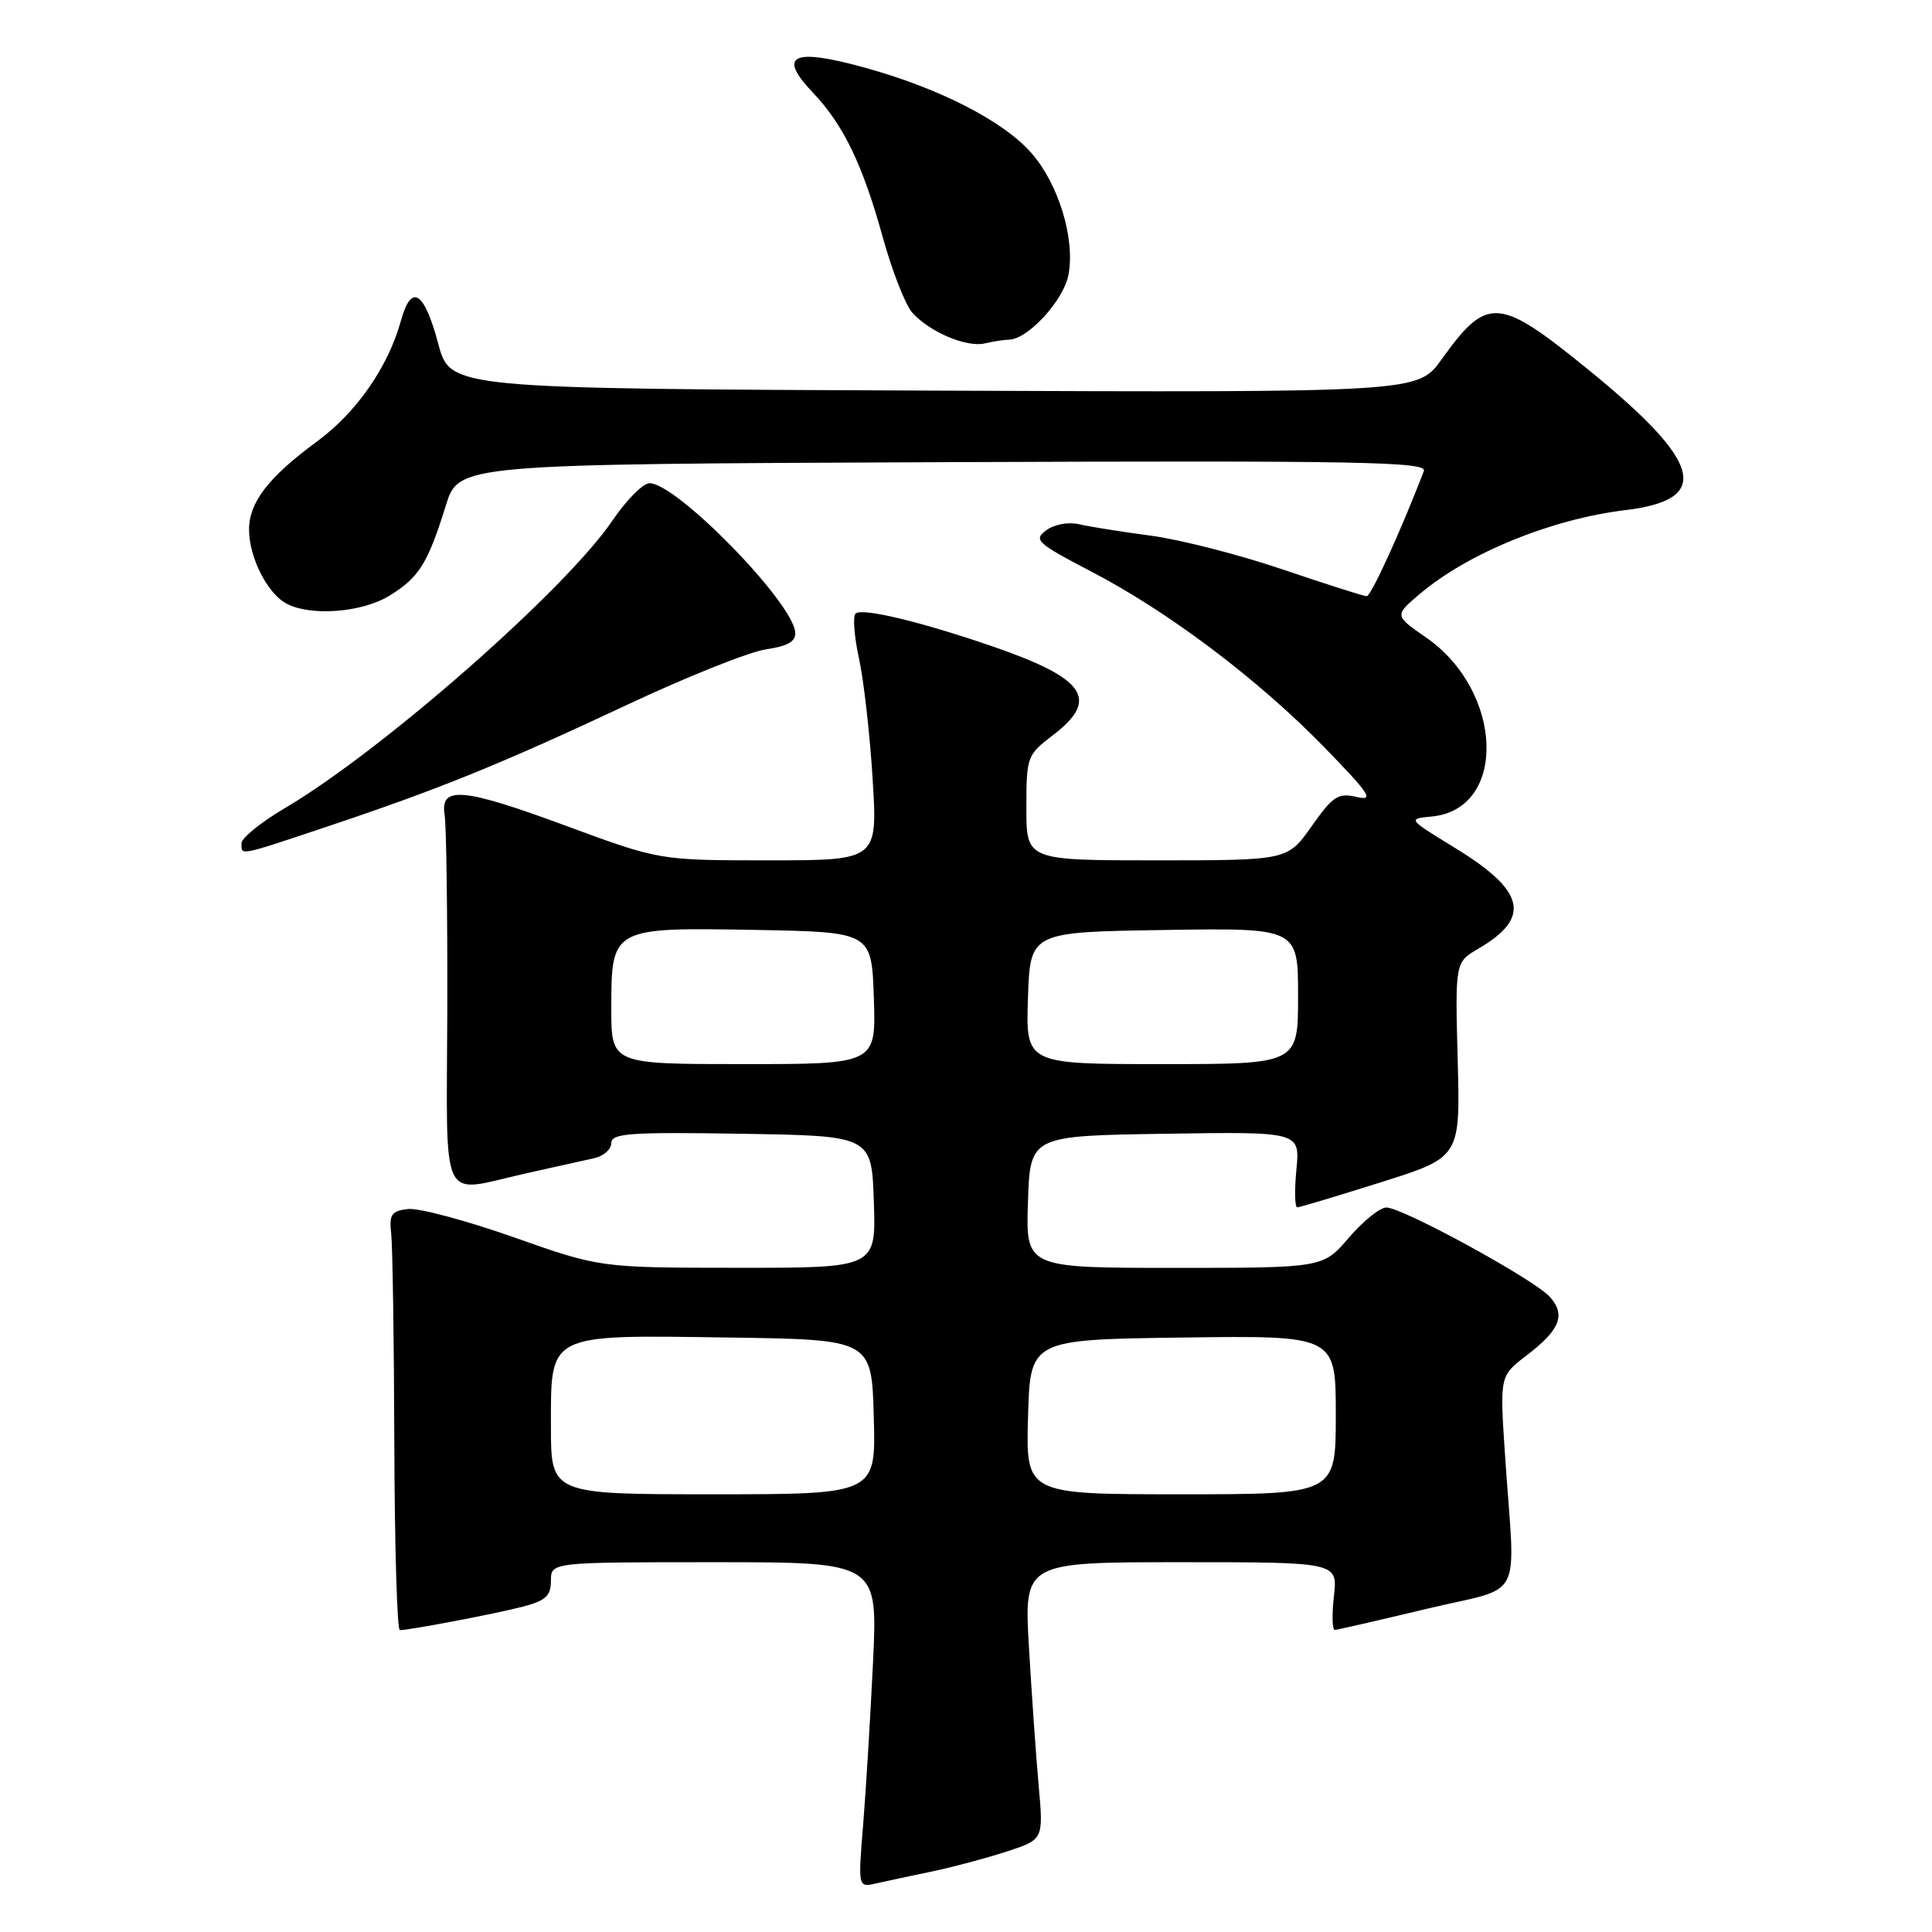 <?xml version="1.0" encoding="UTF-8" standalone="no"?>
<!DOCTYPE svg PUBLIC "-//W3C//DTD SVG 1.1//EN" "http://www.w3.org/Graphics/SVG/1.1/DTD/svg11.dtd" >
<svg xmlns="http://www.w3.org/2000/svg" xmlns:xlink="http://www.w3.org/1999/xlink" version="1.1" viewBox="0 0 256 256">
 <g >
 <path fill="currentColor"
d=" M 123.50 247.98 C 126.25 247.40 130.70 246.22 133.38 245.34 C 138.27 243.75 138.27 243.75 137.63 236.62 C 137.28 232.71 136.70 224.44 136.34 218.25 C 135.69 207.00 135.69 207.00 156.48 207.00 C 177.26 207.00 177.26 207.00 176.75 211.50 C 176.47 213.97 176.53 215.99 176.87 215.97 C 177.22 215.96 182.68 214.70 189.00 213.19 C 202.18 210.03 200.77 212.77 199.43 192.91 C 198.72 182.32 198.72 182.32 202.27 179.61 C 206.73 176.21 207.51 174.22 205.34 171.82 C 203.25 169.51 185.84 160.00 183.70 160.00 C 182.85 160.00 180.62 161.80 178.73 164.00 C 175.31 168.00 175.31 168.00 155.62 168.00 C 135.92 168.00 135.92 168.00 136.21 159.25 C 136.50 150.50 136.50 150.50 154.38 150.23 C 172.26 149.95 172.26 149.95 171.78 154.98 C 171.51 157.74 171.57 159.99 171.90 159.98 C 172.23 159.97 177.22 158.47 183.00 156.65 C 193.50 153.34 193.50 153.34 193.15 140.42 C 192.81 127.50 192.81 127.50 195.90 125.70 C 202.95 121.58 202.12 118.05 192.76 112.33 C 186.51 108.50 186.50 108.50 189.73 108.19 C 199.76 107.22 199.25 91.60 188.96 84.47 C 184.76 81.56 184.76 81.56 188.13 78.70 C 194.53 73.28 205.58 68.77 215.40 67.59 C 226.85 66.21 225.59 61.31 210.64 49.13 C 198.54 39.27 197.10 39.16 191.01 47.63 C 187.87 52.01 187.87 52.01 123.77 51.76 C 59.67 51.50 59.67 51.50 58.08 45.58 C 56.21 38.56 54.51 37.50 53.13 42.48 C 51.44 48.61 47.25 54.64 42.03 58.48 C 35.58 63.21 33.00 66.56 33.00 70.18 C 33.00 73.84 35.42 78.62 37.94 79.97 C 41.17 81.70 47.99 81.17 51.64 78.91 C 55.53 76.51 56.69 74.65 59.07 67.00 C 60.77 61.50 60.77 61.50 125.00 61.24 C 180.40 61.02 189.14 61.18 188.67 62.42 C 185.65 70.28 181.67 79.00 181.10 79.00 C 180.71 79.00 175.69 77.40 169.95 75.45 C 164.20 73.50 156.35 71.49 152.50 70.98 C 148.65 70.47 144.38 69.79 143.00 69.47 C 141.56 69.13 139.71 69.47 138.63 70.27 C 136.91 71.54 137.38 71.97 144.63 75.75 C 154.87 81.08 166.75 90.05 175.50 99.04 C 181.55 105.26 182.13 106.16 179.74 105.60 C 177.31 105.03 176.61 105.49 173.80 109.48 C 170.61 114.00 170.61 114.00 153.31 114.00 C 136.00 114.00 136.00 114.00 136.00 107.05 C 136.00 100.28 136.09 100.03 139.50 97.43 C 145.76 92.66 143.87 89.90 131.43 85.62 C 121.88 82.34 114.17 80.50 113.36 81.31 C 112.98 81.68 113.19 84.35 113.82 87.24 C 114.45 90.13 115.27 97.34 115.63 103.25 C 116.29 114.00 116.29 114.00 101.84 114.00 C 87.39 114.00 87.39 114.00 75.07 109.45 C 61.33 104.37 58.27 104.09 58.92 108.00 C 59.14 109.38 59.30 120.96 59.27 133.75 C 59.19 160.38 58.09 158.07 69.69 155.48 C 73.43 154.65 77.51 153.74 78.75 153.46 C 79.99 153.19 81.00 152.28 81.00 151.46 C 81.00 150.17 83.44 149.99 98.25 150.23 C 115.50 150.50 115.50 150.50 115.79 159.25 C 116.08 168.00 116.08 168.00 97.79 167.99 C 79.50 167.98 79.50 167.98 68.06 163.94 C 61.77 161.72 55.47 160.04 54.06 160.20 C 51.86 160.46 51.55 160.92 51.84 163.50 C 52.02 165.15 52.21 177.64 52.25 191.25 C 52.29 204.86 52.62 216.00 52.98 216.00 C 54.30 216.00 65.61 213.84 69.25 212.90 C 72.30 212.10 73.00 211.47 73.00 209.46 C 73.00 207.00 73.00 207.00 94.65 207.00 C 116.31 207.00 116.31 207.00 115.68 220.25 C 115.33 227.54 114.74 237.24 114.37 241.81 C 113.69 250.11 113.69 250.11 116.10 249.56 C 117.42 249.26 120.75 248.55 123.50 247.98 Z  M 43.61 109.44 C 58.22 104.55 66.39 101.23 83.14 93.37 C 91.04 89.66 99.30 86.36 101.50 86.04 C 104.41 85.61 105.46 85.00 105.37 83.79 C 105.06 79.78 89.60 63.97 86.05 64.03 C 85.20 64.04 82.99 66.27 81.15 68.98 C 74.94 78.14 50.60 99.51 37.75 107.08 C 34.59 108.94 32.00 111.04 32.00 111.73 C 32.00 113.40 31.44 113.51 43.61 109.44 Z  M 133.67 45.01 C 136.19 44.98 140.95 39.80 141.58 36.40 C 142.48 31.63 140.26 24.37 136.66 20.27 C 132.92 16.01 124.39 11.65 114.44 8.92 C 104.99 6.33 103.00 7.31 107.69 12.25 C 111.76 16.53 114.29 21.75 116.99 31.50 C 118.21 35.90 119.95 40.35 120.85 41.39 C 123.10 43.96 128.07 46.08 130.50 45.50 C 131.60 45.24 133.03 45.02 133.67 45.01 Z  M 73.00 189.02 C 73.00 176.57 72.39 176.88 96.61 177.23 C 115.50 177.50 115.50 177.50 115.78 187.75 C 116.07 198.00 116.07 198.00 94.53 198.00 C 73.00 198.00 73.00 198.00 73.00 189.02 Z  M 136.22 187.75 C 136.50 177.50 136.50 177.50 156.75 177.23 C 177.00 176.96 177.00 176.96 177.00 187.48 C 177.00 198.00 177.00 198.00 156.47 198.00 C 135.93 198.00 135.93 198.00 136.22 187.75 Z  M 81.00 133.65 C 81.00 122.90 81.04 122.88 100.11 123.22 C 115.50 123.50 115.50 123.50 115.79 132.25 C 116.08 141.00 116.08 141.00 98.54 141.00 C 81.00 141.00 81.00 141.00 81.00 133.65 Z  M 136.21 132.25 C 136.50 123.50 136.50 123.50 154.25 123.23 C 172.00 122.95 172.00 122.95 172.00 131.98 C 172.00 141.00 172.00 141.00 153.96 141.00 C 135.92 141.00 135.92 141.00 136.21 132.25 Z "/>
</g>
</svg>